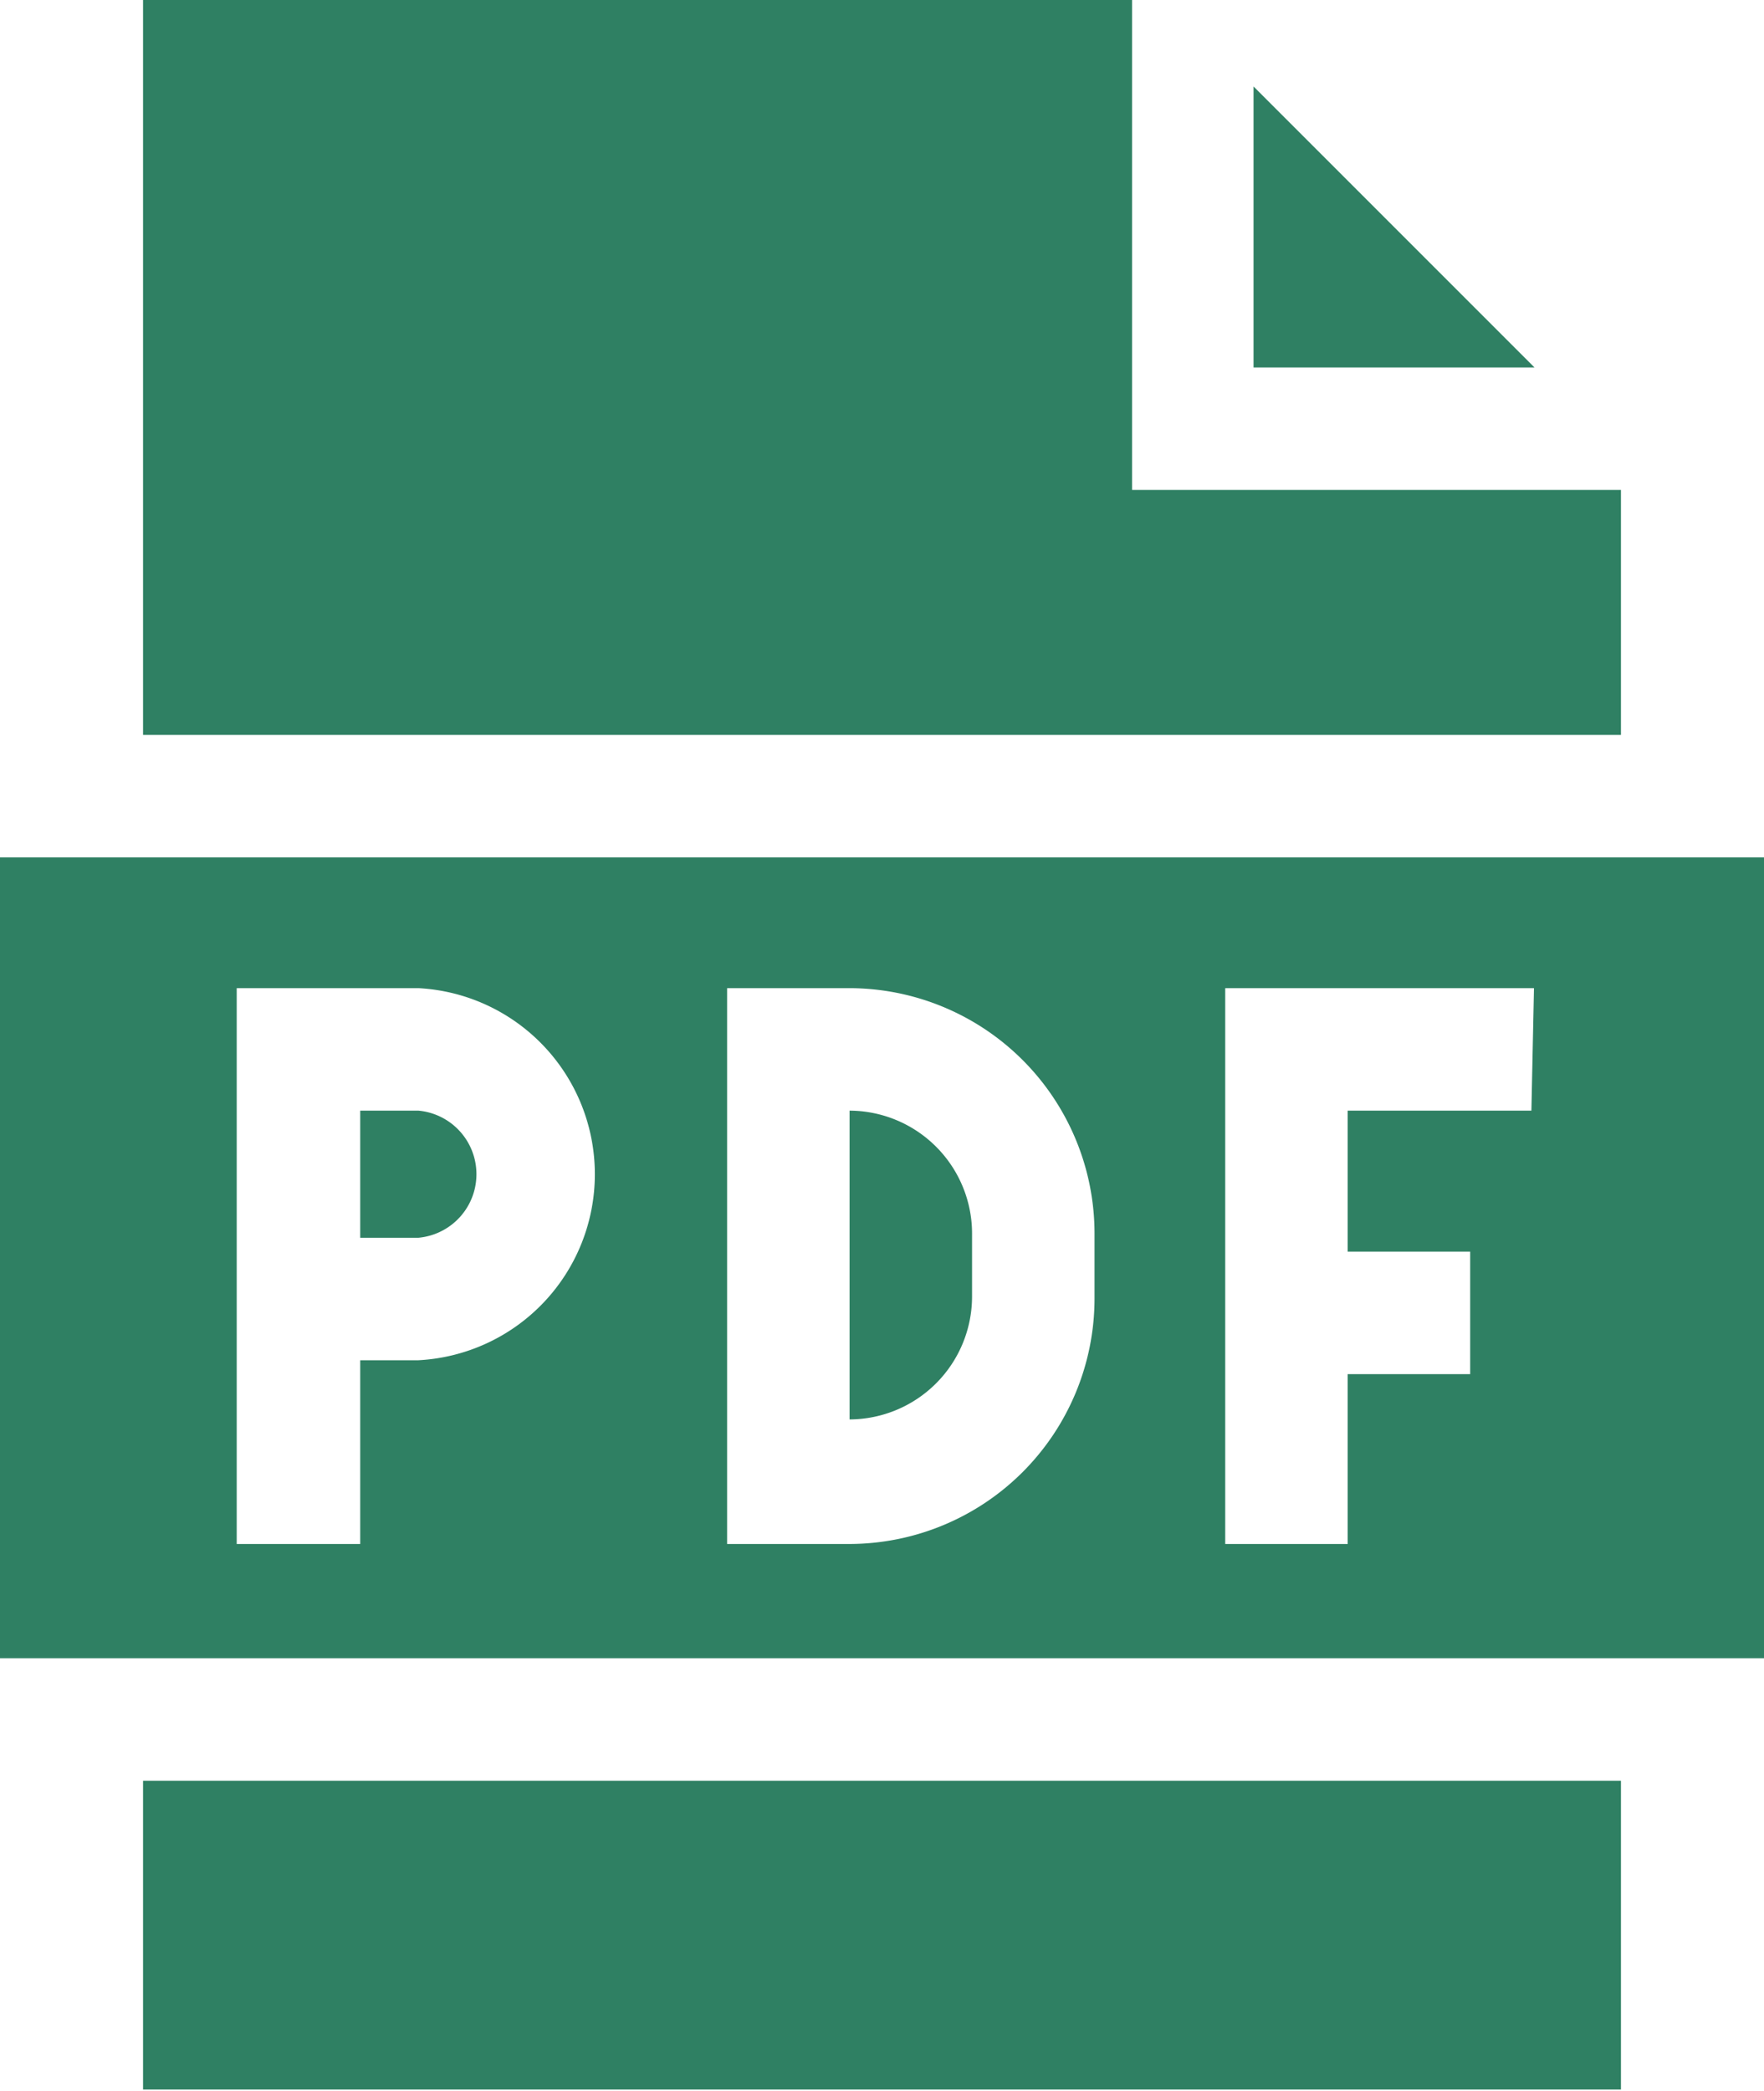 <svg xmlns="http://www.w3.org/2000/svg" viewBox="0 0 34.28 40.63"><defs><style>.cls-1{fill:#2f8063;}</style></defs><g id="レイヤー_2" data-name="レイヤー 2"><g id="レイヤー_1-2" data-name="レイヤー 1"><path class="cls-1" d="M8.13,21.58H7v2.47H8.13a1.24,1.24,0,0,0,0-2.47Z"/><path class="cls-1" d="M2.78,34.6H31.5v6H2.78Z"/><path class="cls-1" d="M31.5,9.52H22V0H2.78V14.28H31.5Z"/><path class="cls-1" d="M24.36,1.68V7.14h5.46Z"/><path class="cls-1" d="M16.51,21.58v6a2.39,2.39,0,0,0,2.38-2.38V24A2.39,2.39,0,0,0,16.51,21.58Z"/><path class="cls-1" d="M0,16.66V32.22H34.28V16.66Zm8.13,9.77H7V30H4.6V19.2H8.13a3.62,3.62,0,0,1,0,7.23Zm13.14-1.19A4.77,4.77,0,0,1,16.51,30H14.13V19.2h2.38A4.77,4.77,0,0,1,21.27,24Zm8.49-3.66H26.19v2.74h2.38V26.7H26.19V30H23.81V19.2h6Z"/></g></g></svg>